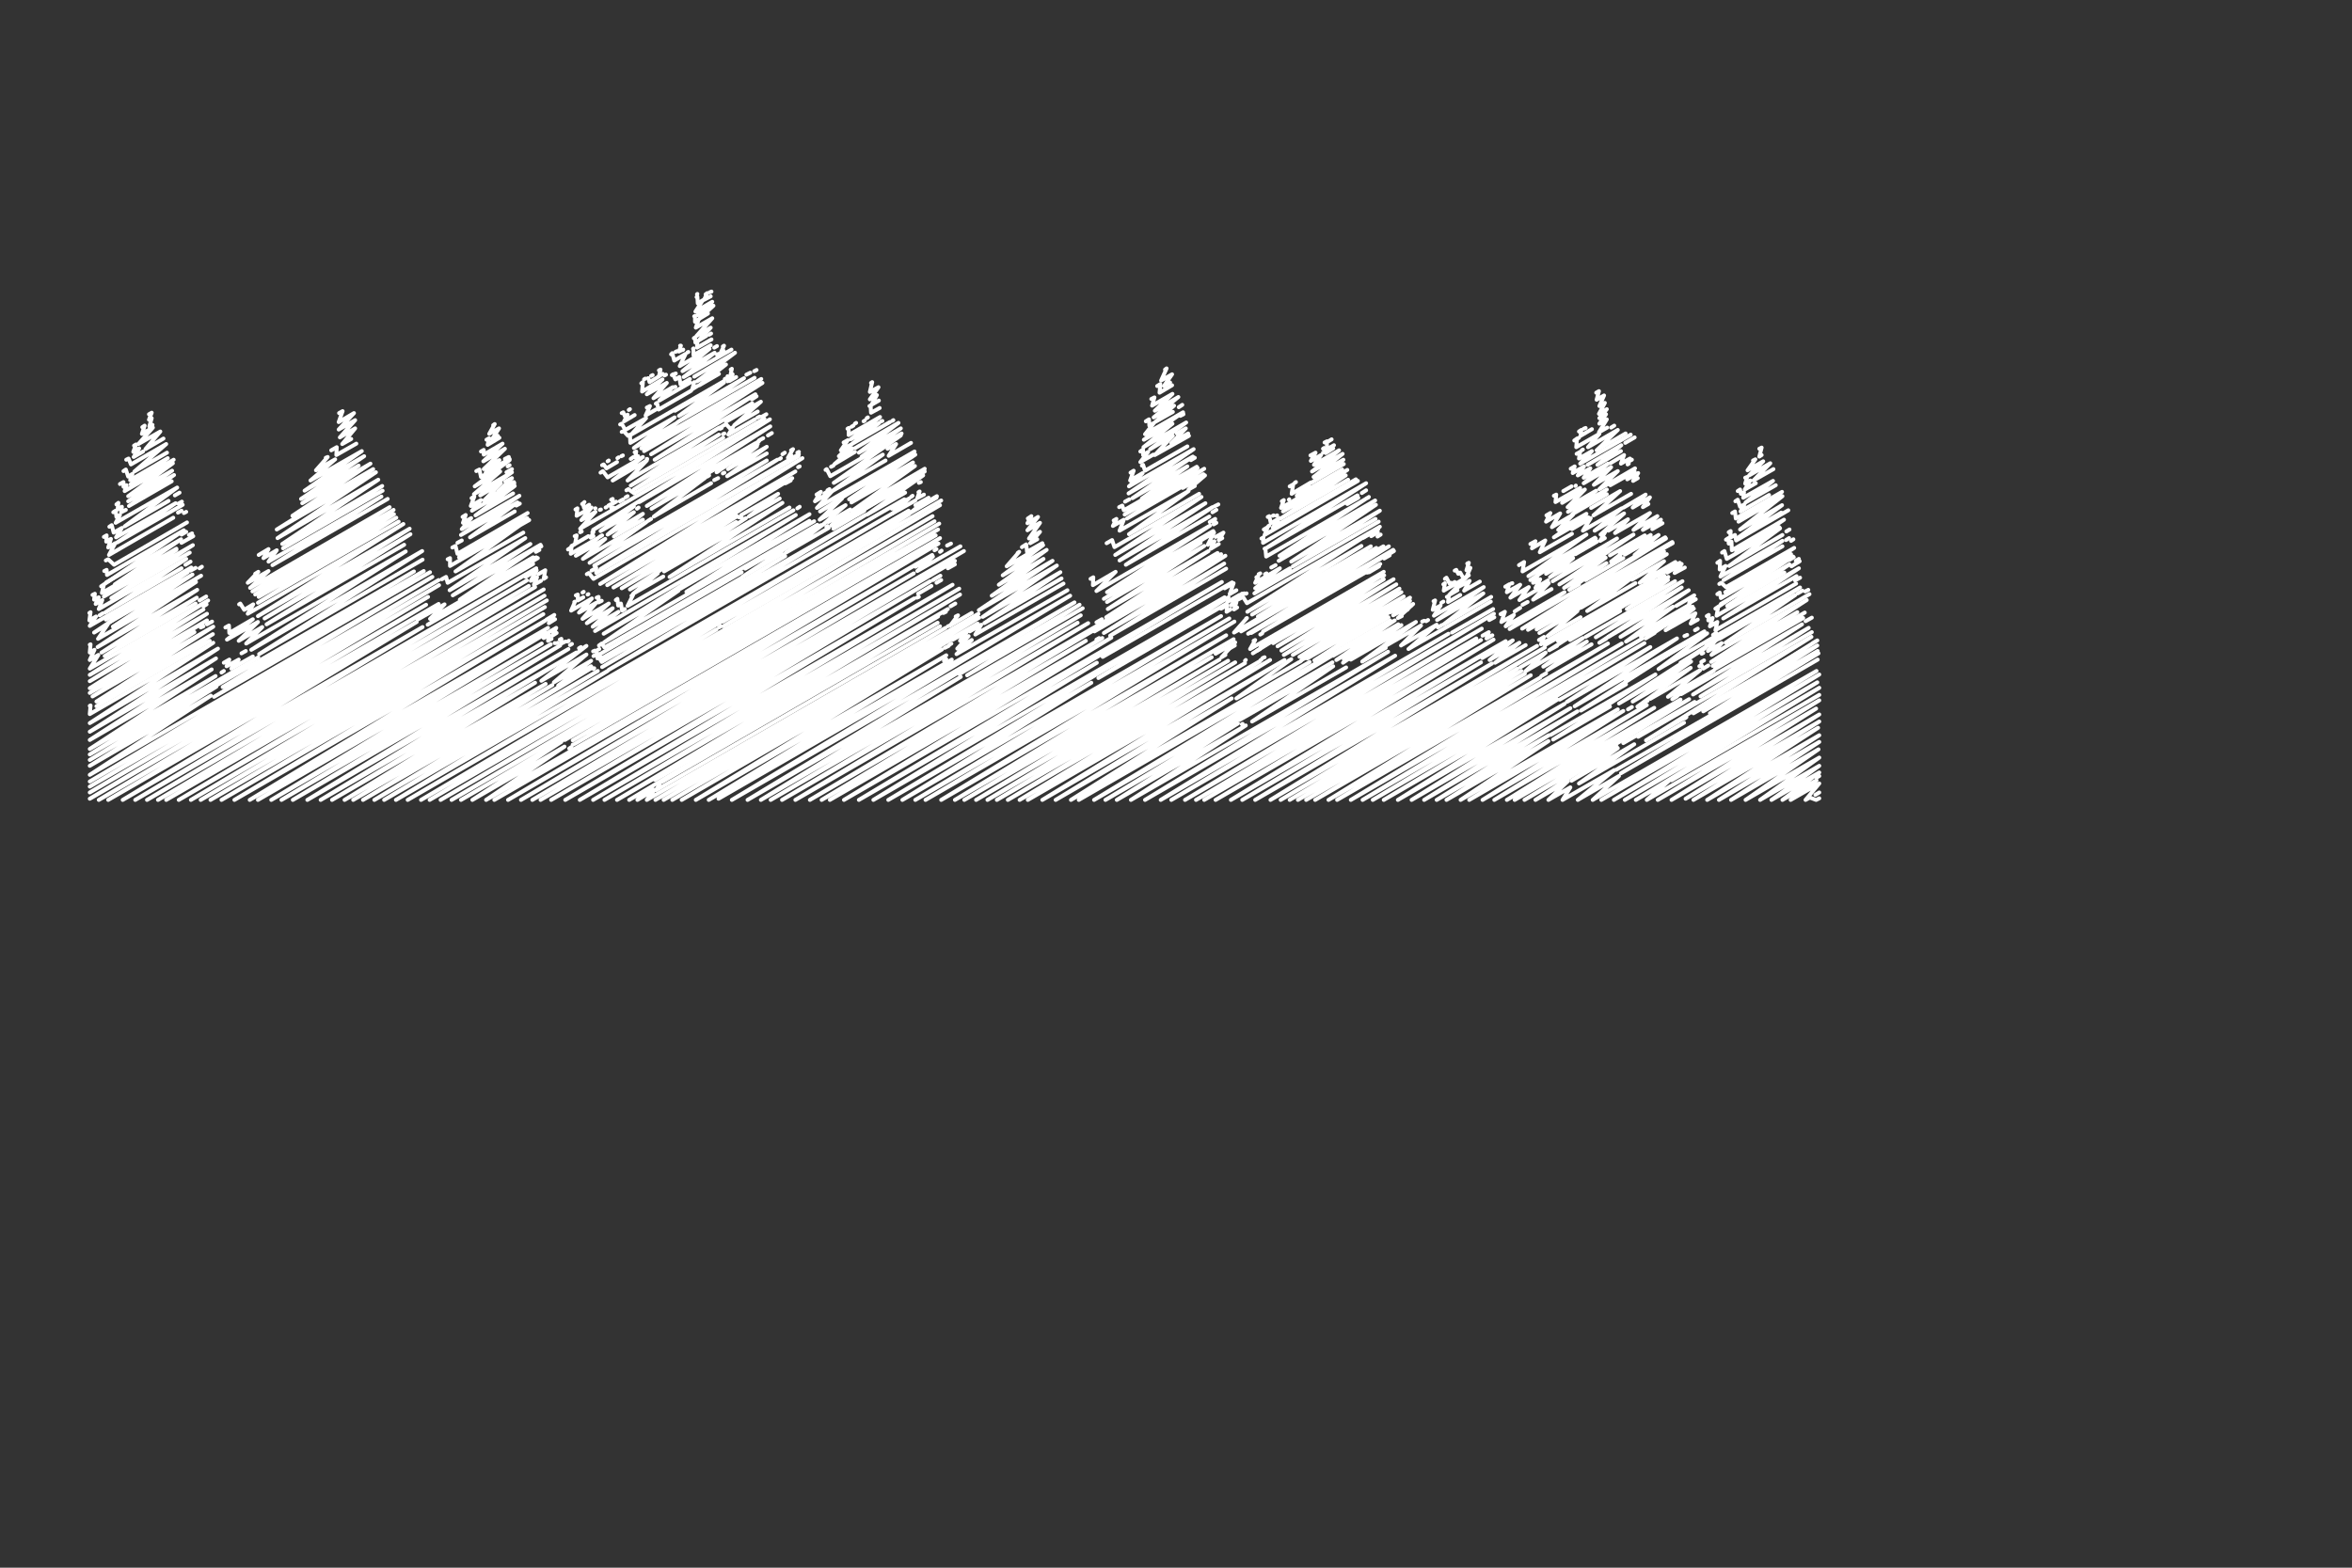 <?xml version="1.0" encoding="utf-8"?>
<!-- Generator: Adobe Illustrator 22.1.0, SVG Export Plug-In . SVG Version: 6.00 Build 0)  -->
<svg version="1.1" id="Layer_1" xmlns="http://www.w3.org/2000/svg" xmlns:xlink="http://www.w3.org/1999/xlink" x="0px" y="0px"
	 viewBox="0 0 600 400" style="enable-background:new 0 0 600 400;" xml:space="preserve">
<rect x="0" y="0" width="600" height="400" fill="#333333" stroke="none"/>
<style type="text/css">
	.st0{fill:none;stroke:#fff;stroke-linecap:round;stroke-linejoin:round;}
</style>
<g>
	<g>
		<g>
			<line class="st0" x1="429.8" y1="183.3" x2="430.2" y2="183"/>
			<polyline class="st0" points="428.9,177.1 459.7,159.3 431.9,177.2 461.4,160.2 433.8,177.7 462.2,161.3 			"/>
			<line class="st0" x1="460.6" y1="158.5" x2="462.2" y2="157.6"/>
			<polyline class="st0" points="34.2,113.7 34.7,113.4 34,115.3 35.5,114.4 34.1,116.6 36.5,115.2 			"/>
			<line class="st0" x1="463.1" y1="202.8" x2="464.1" y2="202.2"/>
			<line class="st0" x1="463.4" y1="198.4" x2="464.1" y2="198"/>
			<line class="st0" x1="426.4" y1="199.1" x2="464.1" y2="177.3"/>
			<polyline class="st0" points="412.3,196.4 463.9,166.7 413.5,197.3 463.7,168.3 			"/>
			<polyline class="st0" points="462.4,164.1 463.6,163.4 434.5,181.5 463.6,164.7 436.2,182 463.7,166.1 			"/>
			<line class="st0" x1="432" y1="182" x2="459.7" y2="166"/>
			<polyline class="st0" points="417.9,188 462.1,162.5 419.9,188.9 429.3,183.4 			"/>
			<line class="st0" x1="414.1" y1="189.6" x2="432.3" y2="179.1"/>
			<polyline class="st0" points="399.3,198.6 412.7,190.9 400.9,199.2 416.9,189.9 402.8,199.9 429.6,184.4 			"/>
			<line class="st0" x1="460.5" y1="150.9" x2="461.3" y2="150.5"/>
			<line class="st0" x1="458.6" y1="151.4" x2="459.8" y2="150.7"/>
			<polyline class="st0" points="438.6,163 458,151.8 440.2,164 461.6,151.6 			"/>
			<polyline class="st0" points="435.3,164.7 437.7,163.3 435.7,166.1 439.2,164.1 436.6,167.1 460.9,153.1 436.5,168.9 
				458.5,156.2 436.9,169.9 460.4,156.3 437.5,170.7 460,157.7 			"/>
			<line class="st0" x1="434" y1="168.9" x2="434.7" y2="168.5"/>
			<polyline class="st0" points="433.5,170 434,169.6 434.5,170.6 435.8,169.8 			"/>
			<polyline class="st0" points="421,178.3 433.7,171 425.5,177.8 437.2,171.1 426.6,178.4 427.8,177.7 			"/>
			<line class="st0" x1="434.1" y1="166.8" x2="434.5" y2="166.6"/>
			<line class="st0" x1="457.9" y1="148.1" x2="459.2" y2="147.4"/>
			<line class="st0" x1="457" y1="144.5" x2="459.1" y2="143.2"/>
			<line class="st0" x1="458.1" y1="143.1" x2="458.9" y2="142.6"/>
			<polyline class="st0" points="439,154.1 456.5,144 440.6,154.6 455.2,146.1 			"/>
			<line class="st0" x1="456.4" y1="142.9" x2="457.6" y2="142.2"/>
			<line class="st0" x1="456.9" y1="138" x2="457.5" y2="137.6"/>
			<line class="st0" x1="455.6" y1="137.8" x2="456.4" y2="137.3"/>
			<line class="st0" x1="455.7" y1="135.6" x2="456.5" y2="135.1"/>
			<polyline class="st0" points="448.8,114.5 449.4,114.2 448.8,116.5 449.4,116.1 			"/>
			<polyline class="st0" points="447.2,117.5 447.8,117.2 445.8,120 449.8,117.7 446.2,121.3 451.6,118.2 447.3,122.6 452.4,119.7 
							"/>
			<polyline class="st0" points="445.2,121.9 445.7,121.7 445.2,123.4 446.5,122.6 445.1,124.9 447.9,123.3 			"/>
			<polyline class="st0" points="443.3,125.3 443.9,124.9 444.1,126 444.9,125.6 444.7,127 452.3,122.7 445.3,128.2 453,123.8 			
				"/>
			<polyline class="st0" points="442.7,127.9 443.3,127.5 443.9,129.3 445,128.7 444,130.5 451.3,126.3 			"/>
			<polyline class="st0" points="441.9,130.9 442.6,130.5 442.8,132.3 454.6,125.5 443.5,133.1 454.7,126.6 443.9,135.1 
				454.6,128.9 443.5,137.1 454.4,130.8 			"/>
			<polyline class="st0" points="441,135.8 441.5,135.5 441.4,137.2 442.6,136.5 442.9,137.9 456.2,130.2 			"/>
			<polyline class="st0" points="440.3,137.7 440.9,137.3 441,138.7 441.7,138.2 441.8,140.4 455.1,132.6 442.9,140.9 453.9,134.5 
							"/>
			<polyline class="st0" points="439.3,141 439.9,140.6 440.5,142.6 454.1,134.8 441.1,144.4 454.7,136.5 			"/>
			<polyline class="st0" points="438.1,143.6 438.8,143.1 438.7,145.3 440.2,144.4 438.9,147.1 454.7,138 439.7,148 454.7,139.4 			
				"/>
			<polyline class="st0" points="438.6,149 439.1,148.7 440.3,149.8 457.7,139.8 440.1,151.1 456.9,141.4 			"/>
			<polyline class="st0" points="438.1,151.6 438.7,151.2 439,152.6 457.4,142 437.6,155.3 438.3,154.9 437.9,157.1 458.9,145 
				439.6,157.8 458.3,147 			"/>
			<polyline class="st0" points="435.4,157.2 435.9,156.9 435.8,158.3 436.9,157.7 436.2,159.8 438.1,158.7 437.6,160.8 
				458.2,148.9 			"/>
			<line class="st0" x1="437" y1="162" x2="437.8" y2="161.5"/>
			<polyline class="st0" points="434.6,162.1 435.5,161.6 423.1,170.7 459.2,149.9 428.7,169.1 435.1,165.3 413,179.5 431.4,168.8 
				416.5,179 431.3,170.4 417.7,180.3 420.3,178.8 			"/>
			<line class="st0" x1="415.3" y1="181" x2="416.3" y2="180.4"/>
			<polyline class="st0" points="395.6,187.5 422.3,172.1 396.2,188.7 410.7,180.3 			"/>
			<line class="st0" x1="414.6" y1="173.3" x2="433.9" y2="162.2"/>
			<line class="st0" x1="432.4" y1="160.8" x2="433.1" y2="160.4"/>
			<line class="st0" x1="429.7" y1="162.3" x2="430.4" y2="162"/>
			<polyline class="st0" points="397.9,178.5 421,165.1 399.7,179.1 427.8,162.9 401.7,180.2 434.8,161.1 403.3,181.3 414.8,174.6 
							"/>
			<polyline class="st0" points="422.2,161 432.1,155.3 424.9,160.8 432.5,156.5 431.3,159.1 433.1,158.1 			"/>
			<polyline class="st0" points="418.6,162.4 431.8,154.8 419.8,162.9 422.1,161.5 			"/>
			<polyline class="st0" points="427.6,154.6 432.2,151.9 430.9,153.9 432.6,152.9 			"/>
			<polyline class="st0" points="410.3,162.5 430.8,150.6 413.4,162.5 426.8,154.8 414.8,163.7 431,154.3 			"/>
			<polyline class="st0" points="404.5,162.5 429.2,148.3 407.1,162.6 429,149.9 408,164 409.7,163 			"/>
			<polyline class="st0" points="413.2,155.1 425.5,148 415,155.4 427.3,148.3 			"/>
			<polyline class="st0" points="397.4,163.5 425.6,147.2 400.5,163.3 413.3,155.9 			"/>
			<polyline class="st0" points="394.1,164.6 424.6,146.9 395.2,165.9 397.2,164.8 			"/>
			<polyline class="st0" points="387.8,170.3 394.3,166.5 389.1,171.3 403.8,162.8 393.7,170.1 404.8,163.7 394.7,171 406,164.4 			
				"/>
			<line class="st0" x1="393.2" y1="172.5" x2="394.4" y2="171.8"/>
			<polyline class="st0" points="425.3,146.1 429,143.9 427.2,146.2 429.8,144.8 			"/>
			<line class="st0" x1="422.9" y1="146.9" x2="428.5" y2="143.6"/>
			<polyline class="st0" points="416.3,147.9 424.5,143.2 418.3,148.7 427.4,143.4 419.2,149.4 421.5,148.1 			"/>
			<polyline class="st0" points="403.4,155 415.7,147.9 404.9,155.9 417.2,148.8 			"/>
			<line class="st0" x1="424" y1="140.1" x2="426.7" y2="138.6"/>
			<polyline class="st0" points="413.2,141.1 421.1,136.5 414.5,141.5 423.1,136.5 417,141.6 424.8,137.1 			"/>
			<line class="st0" x1="404.5" y1="148" x2="414.1" y2="142.4"/>
			<polyline class="st0" points="410.7,141.7 419.6,136.6 411,143.3 413.3,142 			"/>
			<polyline class="st0" points="410.3,135.4 415.3,132.5 412,136 420.9,130.9 416.7,135.2 422.8,131.7 419.1,135.2 423.7,132.6 
				421.5,135 424.1,133.5 			"/>
			<polyline class="st0" points="414.2,129.5 419.8,126.2 416.5,129.5 420.9,126.9 419.1,129.4 420.5,128.6 			"/>
			<polyline class="st0" points="405.9,129.6 413.3,125.3 406.5,131.5 416.1,126 			"/>
			<polyline class="st0" points="401,135 405.8,132.2 403.8,135.4 413.7,129.7 406.8,135.4 414.3,131 408.3,136.4 409.5,135.7 
				408.2,138 409.4,137.3 			"/>
			<line class="st0" x1="401.9" y1="141.4" x2="407.4" y2="138.2"/>
			<polyline class="st0" points="392.3,146 407.1,137.5 394.4,146.4 401.3,142.4 395.4,147.3 412.5,137.4 396.1,148.3 416.7,136.4 
				397.8,149.1 409.6,142.3 399,150 409.8,143.7 400.3,150.5 402.8,149.1 			"/>
			<polyline class="st0" points="415.1,122.3 417.9,120.7 416.6,122.7 417.8,122 			"/>
			<line class="st0" x1="410.8" y1="123.8" x2="417" y2="120.3"/>
			<line class="st0" x1="415.3" y1="117.8" x2="416.3" y2="117.3"/>
			<polyline class="st0" points="410.8,118.2 414.3,116.1 413.5,118.3 415.8,117 415.2,118.5 415.5,118.3 			"/>
			<polyline class="st0" points="405,118.6 413.6,113.6 407.5,118.6 413.5,115.1 			"/>
			<line class="st0" x1="414.6" y1="113" x2="417" y2="111.6"/>
			<line class="st0" x1="411" y1="109.1" x2="411.8" y2="108.6"/>
			<polyline class="st0" points="407.2,100.2 407.9,99.8 407.3,102 409.2,100.9 408,103.6 409.4,102.8 407.9,105.6 409.9,104.4 
				408,106.7 409.7,105.7 408,108.1 409.9,107 407.9,110.3 410,109.1 			"/>
			<line class="st0" x1="404" y1="109.4" x2="404.5" y2="109.2"/>
			<polyline class="st0" points="402.8,110.1 403.4,109.7 403.2,111.2 406.1,109.5 			"/>
			<line class="st0" x1="402.6" y1="111.8" x2="402.8" y2="111.7"/>
			<polyline class="st0" points="401.6,112.4 402.3,111.9 402.1,114.1 408,110.7 405.1,114.1 412.7,109.7 407.3,114.9 414.7,110.6 
							"/>
			<line class="st0" x1="403.5" y1="114.9" x2="403.8" y2="114.7"/>
			<polyline class="st0" points="402.2,115.8 403.1,115.3 402.8,117 406.1,115.1 403.1,118.3 416,110.9 			"/>
			<polyline class="st0" points="400.7,119.6 401.7,119 401.2,120.7 404.1,119 402.5,121.3 405.7,119.5 404,121.9 410.2,118.3 
				404,123.3 411,119.2 406.6,123.7 412.7,120.2 408,124.8 417.1,119.5 			"/>
			<line class="st0" x1="401.9" y1="124" x2="402" y2="123.9"/>
			<line class="st0" x1="398.8" y1="125.3" x2="400.9" y2="124.1"/>
			<polyline class="st0" points="396.4,126.5 397,126.2 396.8,128.1 403.1,124.5 398.5,128.3 404.3,124.9 399.9,129.4 407.2,125.2 
				400,130.6 409.9,124.9 401.1,131.2 409.9,126.1 			"/>
			<polyline class="st0" points="394.5,131.5 395.5,130.9 394.4,133.1 398,131 395.9,134.5 401.3,131.3 397.5,135.2 404.7,131.1 
				396.4,137.1 405.2,132 			"/>
			<polyline class="st0" points="390.4,138.8 391.7,138.1 390.8,139.9 394.2,137.9 392.8,140.9 401,136.2 			"/>
			<polyline class="st0" points="387.5,144.2 388.8,143.4 388.4,145.8 404.7,136.4 389.9,147 406.9,137.2 390.4,148 392.2,147 
				391.1,148.7 392.9,147.8 391.7,150 394.9,148.1 			"/>
			<line class="st0" x1="385.5" y1="148.9" x2="385.8" y2="148.8"/>
			<polyline class="st0" points="384,149.7 385,149.1 384.4,151.1 387.8,149.2 385.3,152.5 390,149.8 387.6,153.1 395.1,148.8 
				391.1,153 395.8,150.3 			"/>
			<line class="st0" x1="388.4" y1="154.3" x2="389.7" y2="153.6"/>
			<line class="st0" x1="386.4" y1="156" x2="387.8" y2="155.1"/>
			<polyline class="st0" points="382.8,156.7 383.9,156.1 383,158.7 386.2,156.9 384.1,159.8 399.1,151.1 385.1,160.5 425,137.4 
				388.3,160.4 426.6,138.3 389.8,160.7 424.5,140.7 392,160.6 425.2,141.4 392.7,161.5 402.4,155.9 394.8,162.3 403.2,157.5 			"/>
			<polyline class="st0" points="392.6,163.3 393.9,162.5 393.1,164.4 418.9,149.5 			"/>
			<polyline class="st0" points="378.1,167.9 385.9,163.4 380,168.4 387.6,164 381.4,169.1 389.2,164.6 			"/>
			<polyline class="st0" points="378.2,162.2 379.8,161.3 379.2,162.9 380.7,162.1 			"/>
			<line class="st0" x1="379.9" y1="158.2" x2="381.2" y2="157.5"/>
			<line class="st0" x1="370.4" y1="161.4" x2="380.9" y2="155.4"/>
			<polyline class="st0" points="371.6,150 374.9,148.2 373.5,150.7 377.5,148.4 			"/>
			<polyline class="st0" points="374.3,143.8 374.7,143.6 374.1,145.5 375.1,144.9 374.1,147.2 374.7,146.8 			"/>
			<polyline class="st0" points="371.1,145.6 371.5,145.4 372,146.4 372.5,146.1 373.3,147.5 373.8,147.3 			"/>
			<line class="st0" x1="370.8" y1="148.7" x2="371.1" y2="148.5"/>
			<polyline class="st0" points="368.6,147.7 369,147.4 369.8,148.9 370.2,148.7 			"/>
			<polyline class="st0" points="368.2,149.1 368.6,148.8 368.3,150.7 374,147.4 369.7,151.8 371.8,150.6 			"/>
			<polyline class="st0" points="369.1,152.3 369.6,152.1 369.4,153.6 372.5,151.8 			"/>
			<line class="st0" x1="367.7" y1="153.8" x2="368.2" y2="153.5"/>
			<polyline class="st0" points="365.7,153.4 366.1,153.2 365.5,155.6 367.5,154.5 365.8,157.1 378.5,149.8 366.6,158.2 
				378.4,151.4 368.3,159.3 380.4,152.3 			"/>
			<line class="st0" x1="366.8" y1="160.1" x2="367.8" y2="159.5"/>
			<line class="st0" x1="363.8" y1="158.5" x2="364.3" y2="158.2"/>
			<line class="st0" x1="362.8" y1="158.6" x2="363.3" y2="158.4"/>
			<polyline class="st0" points="353.3,164.9 362.5,159.6 357.4,164.7 357.7,164.5 			"/>
			<polyline class="st0" points="357.9,164.4 366.5,159.4 359.3,165.6 380.3,153.5 			"/>
			<line class="st0" x1="342.8" y1="168.2" x2="343.5" y2="167.8"/>
			<polyline class="st0" points="340.1,167.3 355.8,158.3 340.9,168.4 356.7,159.3 342.6,169.1 342.8,168.9 			"/>
			<polyline class="st0" points="343.7,167.5 357.5,159.5 344.6,168.3 361.2,158.7 347.5,168.8 353.5,165.3 			"/>
			<polyline class="st0" points="316.2,183.7 340.1,170 319.4,184.1 343.4,170.3 			"/>
			<line class="st0" x1="316.8" y1="184.8" x2="317" y2="184.7"/>
			<line class="st0" x1="357.4" y1="156.5" x2="359.1" y2="155.5"/>
			<line class="st0" x1="359.4" y1="154.8" x2="360" y2="154.5"/>
			<polyline class="st0" points="354.7,156.2 359.7,153.3 355.4,157 360.5,154.1 356.6,157.7 357.6,157.2 			"/>
			<polyline class="st0" points="333.5,168 359.1,153.2 335.3,168.5 354.2,157.5 			"/>
			<line class="st0" x1="352.5" y1="147.1" x2="353.1" y2="146.8"/>
			<line class="st0" x1="348.8" y1="146.1" x2="349" y2="146"/>
			<line class="st0" x1="349.3" y1="146" x2="351.8" y2="144.5"/>
			<line class="st0" x1="353.1" y1="142.5" x2="354.5" y2="141.7"/>
			<line class="st0" x1="354.3" y1="141.4" x2="355.6" y2="140.6"/>
			<line class="st0" x1="351.4" y1="136.9" x2="352.2" y2="136.4"/>
			<line class="st0" x1="349.8" y1="136.8" x2="351.5" y2="135.8"/>
			<line class="st0" x1="347.8" y1="137.2" x2="351.6" y2="135"/>
			<line class="st0" x1="349" y1="127" x2="349.2" y2="126.8"/>
			<line class="st0" x1="348.4" y1="127.3" x2="348.7" y2="127.1"/>
			<line class="st0" x1="343.7" y1="128.6" x2="346.5" y2="127"/>
			<line class="st0" x1="347.4" y1="125.8" x2="348.5" y2="125.1"/>
			<line class="st0" x1="338.9" y1="112.6" x2="339.7" y2="112.1"/>
			<polyline class="st0" points="337.9,112.9 338.5,112.6 338.5,114.6 340.3,113.6 			"/>
			<polyline class="st0" points="337.5,114.5 337.8,114.3 338.2,115.6 340.1,114.4 			"/>
			<line class="st0" x1="337.5" y1="115.5" x2="337.7" y2="115.4"/>
			<polyline class="st0" points="334.3,116.2 335.6,115.5 334.4,117.6 337,116.1 335.2,118.6 341.6,114.9 334.7,120.3 342.5,115.8 
				335.1,121.7 342.7,117.3 334.7,123.1 342.8,118.4 			"/>
			<line class="st0" x1="330.3" y1="123.2" x2="330.6" y2="123"/>
			<polyline class="st0" points="329,124.1 329.9,123.6 329.5,126 334.4,123.1 330.8,126.5 342.4,119.8 			"/>
			<line class="st0" x1="328.8" y1="127.5" x2="328.9" y2="127.4"/>
			<polyline class="st0" points="327,127.9 327.5,127.6 326.8,129.6 343.7,119.9 327.3,130.5 343.3,121.3 326.7,132.3 343.9,122.4 
							"/>
			<line class="st0" x1="325.6" y1="131.6" x2="325.8" y2="131.5"/>
			<line class="st0" x1="324.7" y1="131.6" x2="324.9" y2="131.5"/>
			<polyline class="st0" points="323.4,131.9 323.8,131.7 324.2,133.5 326.4,132.2 324.7,134.6 345.9,122.3 			"/>
			<line class="st0" x1="323.6" y1="134.2" x2="323.8" y2="134.1"/>
			<polyline class="st0" points="322.4,135.1 323.4,134.5 322.6,136.5 346.4,122.7 			"/>
			<polyline class="st0" points="321.8,137.4 322.3,137.1 322.2,138.5 348.5,123.3 323.1,139.8 346.3,126.4 			"/>
			<polyline class="st0" points="322.6,140 322.8,139.9 323,142 348.1,127.5 326.4,141.8 350.8,127.7 326.2,143.1 351,128.8 
				329.4,143.3 352,130.3 329.8,144.5 350.9,132.4 			"/>
			<line class="st0" x1="324.3" y1="144.8" x2="325.4" y2="144.2"/>
			<line class="st0" x1="322.7" y1="146.5" x2="323.1" y2="146.3"/>
			<line class="st0" x1="321.1" y1="146.5" x2="321.5" y2="146.3"/>
			<polyline class="st0" points="320.5,147.3 321,147 320.2,148.7 326.5,145 320.2,150.1 329.1,145 320,151.4 351.7,133.1 			"/>
			<line class="st0" x1="317.8" y1="151.5" x2="318" y2="151.4"/>
			<line class="st0" x1="317.1" y1="151.5" x2="317.4" y2="151.4"/>
			<line class="st0" x1="316.7" y1="151.6" x2="316.8" y2="151.5"/>
			<polyline class="st0" points="313.1,153.6 316.2,151.8 314,154.5 315.4,153.7 314.8,155.5 315.6,155 			"/>
			<polyline class="st0" points="315.6,153.1 317.1,152.3 318.1,153.9 352,134.4 318.2,156.1 347.3,139.3 319.4,156.8 320.7,156.1 
							"/>
			<polyline class="st0" points="321,155.9 349.7,139.4 320.9,157.3 351.1,139.8 			"/>
			<polyline class="st0" points="317.9,157.8 318.1,157.7 314.8,161.4 352.9,139.4 			"/>
			<polyline class="st0" points="316.6,161.1 354.3,139.4 318.4,161.7 355.4,140.3 			"/>
			<polyline class="st0" points="319.2,161.5 354,141.4 322.2,161.1 352.1,143.9 			"/>
			<line class="st0" x1="321.5" y1="161.9" x2="322" y2="161.6"/>
			<line class="st0" x1="320.7" y1="166" x2="321.4" y2="165.6"/>
			<line class="st0" x1="321.6" y1="165" x2="322.7" y2="164.3"/>
			<polyline class="st0" points="319.8,163.5 320.2,163.3 318.9,165.6 353,145.9 319.6,166.7 320.4,166.2 			"/>
			<polyline class="st0" points="323.2,163.8 352.2,147 324.8,164.1 353,147.8 325.9,164.9 355.5,147.8 326.9,166 356.2,149.1 
				327.5,167.1 357,150.2 329.8,167.1 357.5,151.1 331.5,167.6 358.1,152.2 332.1,168.4 359.7,152.5 			"/>
			<line class="st0" x1="331.7" y1="168.8" x2="331.9" y2="168.6"/>
			<polyline class="st0" points="328.7,168.6 329.4,168.2 315.4,178.2 331.3,169 			"/>
			<line class="st0" x1="322.1" y1="167.9" x2="322.6" y2="167.7"/>
			<line class="st0" x1="321.6" y1="168.4" x2="321.8" y2="168.3"/>
			<line class="st0" x1="317.6" y1="168.6" x2="317.8" y2="168.4"/>
			<line class="st0" x1="313.2" y1="165.7" x2="315" y2="164.7"/>
			<polyline class="st0" points="310.1,166.8 315.1,163.9 311.6,167.7 312.6,167.1 			"/>
			<polyline class="st0" points="311.5,155.3 313.1,154.4 312.9,156.1 313.9,155.5 			"/>
			<polyline class="st0" points="277.8,173 313.4,152.4 280.2,173 312.8,154.1 			"/>
			<polyline class="st0" points="312.4,150.1 314.7,148.8 313.7,151.6 315.4,150.6 			"/>
			<line class="st0" x1="281.3" y1="167.6" x2="314.3" y2="148.6"/>
			<polyline class="st0" points="279.2,161.1 312.6,141.8 281.6,161.5 312.3,143.8 283.2,162.2 312.8,145.1 			"/>
			<line class="st0" x1="279.7" y1="163.2" x2="280.4" y2="162.8"/>
			<polyline class="st0" points="310.1,137 312.1,135.9 310.9,137.8 311.8,137.3 			"/>
			<polyline class="st0" points="306.5,137.8 309.7,135.9 308.1,139 309.8,138.1 308.9,140 310.9,138.8 			"/>
			<polyline class="st0" points="308.6,133.2 310,132.4 309.6,133.8 310.3,133.4 			"/>
			<line class="st0" x1="309.3" y1="130.7" x2="310.3" y2="130.1"/>
			<line class="st0" x1="309.8" y1="129.2" x2="310.8" y2="128.7"/>
			<polyline class="st0" points="301.7,124.5 307.4,121.3 303.2,124.9 304.8,124 			"/>
			<line class="st0" x1="303.8" y1="117.4" x2="304.8" y2="116.8"/>
			<polyline class="st0" points="300.2,110.6 302.5,109.3 298.8,113.1 303.1,110.6 			"/>
			<line class="st0" x1="301.1" y1="106.1" x2="301.9" y2="105.7"/>
			<line class="st0" x1="300.7" y1="103.9" x2="301.6" y2="103.3"/>
			<polyline class="st0" points="297.2,94.3 297.6,94 296.2,97.1 299,95.5 296.9,98.5 298.5,97.6 			"/>
			<polyline class="st0" points="295.2,98.5 296,98 295.8,100.2 299,98.3 			"/>
			<polyline class="st0" points="293.7,101.8 294.5,101.4 293.9,103.5 299.1,100.5 294.6,104.8 300.6,101.3 294.3,106.5 
				299.5,103.5 294.8,107.6 299.2,105.1 			"/>
			<polyline class="st0" points="292.3,107.5 293.1,107 293.2,108.6 294.4,107.9 292.1,110.8 301.8,105.2 291.8,112.2 299.1,108.1 
				291.7,114.1 302.6,107.8 293.4,114.6 299.2,111.2 294.6,116.1 303.3,111.2 			"/>
			<polyline class="st0" points="290.9,115.2 291.6,114.7 291.6,116.1 292.9,115.3 290.9,117.9 294.2,116 			"/>
			<polyline class="st0" points="291.3,118.8 291.6,118.6 292.1,120.1 302.9,113.9 			"/>
			<polyline class="st0" points="288.4,120.6 289.2,120.1 288.3,122.6 291.5,120.7 288,124.1 304.5,114.6 287.9,125.9 304.3,116.5 
				288.9,127.1 302.9,119 291.3,127.2 305.3,119.1 			"/>
			<line class="st0" x1="287" y1="128" x2="288.1" y2="127.4"/>
			<polyline class="st0" points="285.5,129.4 286.3,129 286.7,130.2 305.5,119.4 286.9,131.3 307.2,119.6 287.5,132.3 307,121 			
				"/>
			<polyline class="st0" points="284.1,132.8 284.8,132.4 283.9,134.2 286.7,132.6 285.6,135.4 303.2,125.3 288,136.3 305.9,126 			
				"/>
			<polyline class="st0" points="282.3,138.6 283.7,137.8 284.3,139.6 306.5,126.8 284.5,141.6 307.5,128.4 285.6,143 309.3,129.4 
				287.2,144.1 308.5,131.8 			"/>
			<polyline class="st0" points="278.2,147.7 278.9,147.3 278.8,149.3 284.6,145.9 279.7,150.8 308.7,134.1 282.4,151.1 
				309.5,135.5 281.6,152.8 306.3,138.5 282.4,153.6 307.2,139.3 282.6,155.4 308.3,140.6 282.2,157.5 310.6,141.1 			"/>
			<line class="st0" x1="279.7" y1="158.8" x2="281.1" y2="158"/>
			<polyline class="st0" points="244.7,172 275.4,154.3 246.7,172.3 276.2,155.2 			"/>
			<polyline class="st0" points="262.2,132.3 263.1,131.7 262.1,133.5 264.8,131.9 262.1,135.3 265.3,133.4 262.5,137.4 
				265.3,135.7 262.8,138.6 264.6,137.6 			"/>
			<polyline class="st0" points="260.7,139.6 261.8,138.9 262,140.8 265.9,138.6 			"/>
			<polyline class="st0" points="259.6,141.1 260,140.8 256.8,144.5 266.1,139.1 255.8,146.8 267,140.3 254.8,149.2 266.2,142.6 
				253,152 268.5,143.1 249.7,155.7 269.6,144.3 250.7,157.4 270.5,146 251.1,159 270.8,147.6 			"/>
			<polyline class="st0" points="247.4,161.1 250.3,159.4 248.8,161.9 271.3,148.9 			"/>
			<polyline class="st0" points="243.1,163.2 246.7,161.2 244.9,163.5 247.1,162.3 244.2,165.5 247.9,163.3 244,166.9 272.3,150.6 
							"/>
			<line class="st0" x1="240.8" y1="168.6" x2="241.4" y2="168.2"/>
			<line class="st0" x1="241" y1="165.3" x2="242" y2="164.8"/>
			<line class="st0" x1="242.2" y1="164.5" x2="242.7" y2="164.2"/>
			<polyline class="st0" points="243.8,157.3 244.4,157 242.4,159.6 247.9,156.4 			"/>
			<line class="st0" x1="241.8" y1="159.8" x2="242.1" y2="159.7"/>
			<polyline class="st0" points="167.1,199 239.3,157.3 168.9,199.5 239.2,158.9 			"/>
			<polyline class="st0" points="167.9,199.9 168.4,199.7 167.4,201.6 239.8,159.8 			"/>
			<line class="st0" x1="240.7" y1="156.4" x2="241.3" y2="156.1"/>
			<line class="st0" x1="242.5" y1="154.7" x2="243.7" y2="154"/>
			<line class="st0" x1="238.9" y1="148.7" x2="240.1" y2="148"/>
			<line class="st0" x1="234.2" y1="151.5" x2="237.6" y2="149.5"/>
			<line class="st0" x1="233.9" y1="152.5" x2="234.4" y2="152.3"/>
			<line class="st0" x1="238" y1="148" x2="239.9" y2="146.9"/>
			<line class="st0" x1="241.8" y1="145" x2="243.6" y2="144"/>
			<line class="st0" x1="241.6" y1="139.2" x2="242.6" y2="138.7"/>
			<line class="st0" x1="239.8" y1="140.8" x2="240.2" y2="140.5"/>
			<polyline class="st0" points="233.5,144.6 238,142 234,145.7 245,139.4 			"/>
			<line class="st0" x1="238.4" y1="140.4" x2="238.9" y2="140.1"/>
			<polyline class="st0" points="144.1,188.8 239.6,133.6 146.1,188.9 239.3,135.1 146.8,189.7 238.7,136.6 			"/>
			<line class="st0" x1="146.1" y1="190" x2="146.4" y2="189.9"/>
			<line class="st0" x1="145.2" y1="191" x2="145.8" y2="190.6"/>
			<line class="st0" x1="237.8" y1="127.3" x2="239" y2="126.6"/>
			<polyline class="st0" points="233.5,128.9 236.9,127 232.2,130.9 238.9,127 			"/>
			<line class="st0" x1="182.9" y1="159.2" x2="230.9" y2="131.4"/>
			<polyline class="st0" points="184.4,158.6 231.9,131.2 184.5,159.8 240.1,127.7 			"/>
			<line class="st0" x1="183.4" y1="160.1" x2="183.9" y2="159.8"/>
			<polyline class="st0" points="234.3,125.6 234.6,125.4 234,127.1 235.7,126.2 			"/>
			<line class="st0" x1="232.4" y1="126.8" x2="232.8" y2="126.5"/>
			<polyline class="st0" points="227.5,129.8 231.9,127.2 227.7,131 233.5,127.7 			"/>
			<line class="st0" x1="234.4" y1="123.2" x2="234.9" y2="123"/>
			<polyline class="st0" points="220.7,129.8 235.5,121.3 221.2,131.3 230.9,125.7 			"/>
			<polyline class="st0" points="215.4,126.5 233.5,116 216.6,127.4 232.9,118 217.2,128.2 233.4,118.9 217.3,130.4 235.9,119.6 			
				"/>
			<polyline class="st0" points="211.3,133.2 216.9,130 212,134.1 235.9,120.3 212.6,134.9 220.5,130.3 			"/>
			<line class="st0" x1="210.8" y1="134.4" x2="211.1" y2="134.2"/>
			<polyline class="st0" points="226.4,114.5 228.6,113.3 226.7,116.3 232.4,113 			"/>
			<polyline class="st0" points="218.2,114.3 229.2,107.9 219.1,115.5 229.8,109.3 219.8,116.5 230,110.6 			"/>
			<line class="st0" x1="227.6" y1="107.4" x2="227.9" y2="107.2"/>
			<line class="st0" x1="224.8" y1="107.5" x2="225.1" y2="107.4"/>
			<polyline class="st0" points="222.2,97.7 222.5,97.5 221.9,100 224.1,98.8 221.9,101.9 223.7,100.8 222.3,103.3 224.2,102.2 			
				"/>
			<polyline class="st0" points="221.8,103.6 222.1,103.5 222.2,105.3 224.4,104.1 			"/>
			<line class="st0" x1="221.1" y1="106.7" x2="221.4" y2="106.5"/>
			<line class="st0" x1="220.3" y1="107.5" x2="220.6" y2="107.3"/>
			<line class="st0" x1="218.1" y1="108.1" x2="218.4" y2="107.9"/>
			<line class="st0" x1="217.2" y1="108.9" x2="217.7" y2="108.6"/>
			<polyline class="st0" points="216.2,109.4 216.5,109.2 216.5,111 224.5,106.4 217,112.1 224.3,107.9 217.3,113.3 227,107.7 			
				"/>
			<polyline class="st0" points="215.2,112.9 216.3,112.3 214.5,114.9 217,113.5 214,116.4 217.5,114.4 212.9,118.4 218.1,115.3 			
				"/>
			<line class="st0" x1="212" y1="119.1" x2="212.6" y2="118.8"/>
			<polyline class="st0" points="210.6,119.9 210.9,119.7 211.8,121.5 229.8,111.1 212.7,123.2 225.2,116 212.3,125.3 225.9,117.5 
							"/>
			<line class="st0" x1="211.1" y1="125.1" x2="211.6" y2="124.8"/>
			<line class="st0" x1="210.3" y1="125.9" x2="210.8" y2="125.6"/>
			<polyline class="st0" points="208.3,126.2 209.4,125.5 207.9,127.9 212.2,125.4 208.4,129.6 233.3,115.2 209.2,130.5 
				214.8,127.2 209.1,132.6 215.7,128.9 210,133.8 210.3,133.6 200.5,141 211.4,134.7 			"/>
			<line class="st0" x1="199.8" y1="141.6" x2="200" y2="141.4"/>
			<polyline class="st0" points="190.1,145.1 209.4,134 189.5,147.1 199.4,141.4 			"/>
			<polyline class="st0" points="173.6,150.2 206.5,131.2 175.1,151 206.5,132.9 			"/>
			<line class="st0" x1="203.4" y1="129.7" x2="204" y2="129.3"/>
			<polyline class="st0" points="189.1,131.4 198.5,126 191,131.8 198.9,127.2 			"/>
			<polyline class="st0" points="188.5,132 188.8,131.9 189.7,132.5 190.3,132.2 169.4,145.8 199.6,128.3 170.8,147.2 201.4,129.5 
							"/>
			<line class="st0" x1="200.4" y1="123.3" x2="201.7" y2="122.6"/>
			<line class="st0" x1="203.6" y1="119.2" x2="204" y2="119"/>
			<line class="st0" x1="203.4" y1="115.5" x2="203.8" y2="115.3"/>
			<polyline class="st0" points="201.8,114.9 202.3,114.6 201,116.8 201.9,116.2 			"/>
			<line class="st0" x1="199.6" y1="115.9" x2="200.2" y2="115.5"/>
			<line class="st0" x1="198.9" y1="117.1" x2="199.2" y2="116.9"/>
			<polyline class="st0" points="180.9,120.5 193.3,113.3 182.8,120.5 183.2,120.3 			"/>
			<polyline class="st0" points="184,119.2 193.1,113.9 185.7,119.7 195.6,114 185.5,121.5 195.6,115.7 			"/>
			<line class="st0" x1="184.4" y1="120.8" x2="184.8" y2="120.6"/>
			<line class="st0" x1="182.2" y1="122.5" x2="183.2" y2="122"/>
			<line class="st0" x1="180.4" y1="121.6" x2="180.9" y2="121.3"/>
			<line class="st0" x1="193.1" y1="112.9" x2="193.6" y2="112.6"/>
			<line class="st0" x1="193.6" y1="112.4" x2="194.7" y2="111.8"/>
			<line class="st0" x1="195.9" y1="111.1" x2="196.9" y2="110.5"/>
			<polyline class="st0" points="163.1,128.1 196.5,108.8 165,129.1 192.7,113.1 166.2,129.8 179.9,121.9 166.8,131.8 181.4,123.3 
							"/>
			<line class="st0" x1="165.3" y1="132.9" x2="166.1" y2="132.4"/>
			<line class="st0" x1="162.5" y1="129.8" x2="162.9" y2="129.5"/>
			<line class="st0" x1="194.4" y1="106.3" x2="195.5" y2="105.7"/>
			<line class="st0" x1="193.2" y1="106.6" x2="193.8" y2="106.3"/>
			<polyline class="st0" points="185.2,107.6 194.1,102.5 187.3,108.5 193.3,105 			"/>
			<polyline class="st0" points="184,108.9 185.2,108.2 186.3,109.4 187,109 185.8,110.9 192.6,107 			"/>
			<line class="st0" x1="184.4" y1="110.8" x2="184.8" y2="110.6"/>
			<line class="st0" x1="183.7" y1="109.4" x2="184.1" y2="109.2"/>
			<line class="st0" x1="191.8" y1="101.9" x2="193" y2="101.1"/>
			<line class="st0" x1="192.4" y1="94.7" x2="193" y2="94.4"/>
			<line class="st0" x1="190.4" y1="95.6" x2="191.4" y2="95.1"/>
			<polyline class="st0" points="186.4,94.3 186.7,94.1 186.3,95.9 186.9,95.5 186.1,97.2 187.8,96.2 			"/>
			<polyline class="st0" points="185.6,96 185.6,96 185.6,97.3 185.7,97.2 			"/>
			<line class="st0" x1="184.9" y1="96.7" x2="185.1" y2="96.6"/>
			<polyline class="st0" points="172.2,104.8 184.7,97.6 173.2,106.1 189.8,96.5 172.9,107.7 192.5,96.4 			"/>
			<polyline class="st0" points="177.1,96.1 187.5,90 177.8,97.3 185.2,93 178.4,98.3 183.4,95.4 			"/>
			<polyline class="st0" points="176.9,97.7 177.1,97.5 176.6,99.3 177.9,98.5 			"/>
			<polyline class="st0" points="184.4,88.4 184.7,88.2 183.9,89.9 184.6,89.5 			"/>
			<line class="st0" x1="182.9" y1="90.5" x2="183.3" y2="90.3"/>
			<line class="st0" x1="182.2" y1="88.7" x2="182.9" y2="88.3"/>
			<line class="st0" x1="180.9" y1="85.4" x2="181.4" y2="85.1"/>
			<line class="st0" x1="181" y1="74.6" x2="181.5" y2="74.4"/>
			<polyline class="st0" points="180,75.1 180.4,74.8 179.6,76.5 181.3,75.6 			"/>
			<line class="st0" x1="177.8" y1="75.1" x2="177.9" y2="75"/>
			<polyline class="st0" points="177.7,75.8 177.9,75.7 178,77.4 179.3,76.6 177.4,79.5 181.7,77 177.9,80.4 182,78 178.3,81.4 
				180.6,80 			"/>
			<polyline class="st0" points="177.1,80.7 177.3,80.6 177.3,82.1 178.2,81.6 177.5,83.6 181.7,81.2 177.7,85.7 181.3,83.6 
				178.2,86.9 180.2,85.7 			"/>
			<polyline class="st0" points="177,86.3 177.3,86.1 177.4,87.4 177.9,87.1 177.8,88.7 181.5,86.6 			"/>
			<polyline class="st0" points="176.8,89 176.9,88.9 176.9,90.6 181.3,88.1 			"/>
			<line class="st0" x1="175.4" y1="89.9" x2="175.6" y2="89.8"/>
			<line class="st0" x1="174.2" y1="89.3" x2="174.3" y2="89.2"/>
			<polyline class="st0" points="173.5,88.2 173.7,88.2 173.2,89.7 174,89.3 			"/>
			<line class="st0" x1="172.3" y1="89.8" x2="172.7" y2="89.6"/>
			<polyline class="st0" points="171.2,90.4 171.5,90.1 172,92 174.9,90.3 173.4,93.4 181,89 174.1,94.7 182.3,90 174.4,96.2 
				186.6,89.2 			"/>
			<line class="st0" x1="172.1" y1="95.4" x2="172.4" y2="95.3"/>
			<polyline class="st0" points="171.4,95.7 171.7,95.5 172.3,96.8 173.3,96.2 173.6,98.1 176,96.7 			"/>
			<line class="st0" x1="172" y1="98.8" x2="172.3" y2="98.7"/>
			<line class="st0" x1="169.5" y1="95.8" x2="169.9" y2="95.6"/>
			<polyline class="st0" points="168.1,94.5 168.5,94.3 168.1,96 169.1,95.4 			"/>
			<line class="st0" x1="166.1" y1="95.9" x2="166.5" y2="95.7"/>
			<polyline class="st0" points="165.3,96.5 165.4,96.5 165.7,97.5 168,96.1 			"/>
			<line class="st0" x1="164.3" y1="96.8" x2="164.6" y2="96.6"/>
			<polyline class="st0" points="163.6,97.8 164,97.5 163.8,99.9 169,96.8 165,100.6 170.1,97.7 166.7,101.6 171.6,98.8 
				168.2,102.2 176.1,97.6 			"/>
			<polyline class="st0" points="167.3,103 167.6,102.8 168,104.5 176.3,99.7 			"/>
			<polyline class="st0" points="165,104 165.8,103.6 164.7,106 167.3,104.5 			"/>
			<line class="st0" x1="160.4" y1="104.6" x2="160.7" y2="104.4"/>
			<polyline class="st0" points="158.6,105.4 159,105.2 159.4,106.2 160.1,105.8 159.2,107.5 161.9,105.9 			"/>
			<polyline class="st0" points="158.2,108.3 158.6,108.1 159.5,109.7 164.8,106.7 161,110.9 184.6,97.3 			"/>
			<polyline class="st0" points="158.6,110.2 159.1,110 160.2,111.2 160.7,110.9 160.8,113 172.1,106.5 161.7,114.3 172.7,107.9 
				163.6,114.4 194.2,96.7 164.3,115.1 194.5,97.7 166.1,115.9 192.7,100.6 167,117.3 191.9,102.9 			"/>
			<line class="st0" x1="165" y1="117.1" x2="165.1" y2="117.1"/>
			<polyline class="st0" points="161.9,115.4 162.3,115.2 162.1,116.8 162.8,116.4 			"/>
			<line class="st0" x1="160.9" y1="117.1" x2="161.6" y2="116.6"/>
			<line class="st0" x1="158.5" y1="116.4" x2="158.9" y2="116.2"/>
			<line class="st0" x1="157.5" y1="116.9" x2="157.8" y2="116.7"/>
			<line class="st0" x1="155" y1="117.7" x2="155.3" y2="117.5"/>
			<polyline class="st0" points="153.6,118.7 154,118.5 154.7,119.5 157.4,117.9 			"/>
			<polyline class="st0" points="153.2,120.6 153.8,120.2 155,121.8 164,116.6 156.3,122.6 165,117.5 160.1,122.6 183.5,109.1 
				160.9,123.9 183.4,110.9 161.7,124.9 184.5,111.7 			"/>
			<polyline class="st0" points="159.8,125.1 160.3,124.8 161.8,125.9 195,106.8 			"/>
			<line class="st0" x1="159.6" y1="126.9" x2="160.1" y2="126.6"/>
			<line class="st0" x1="158.1" y1="127.9" x2="159" y2="127.4"/>
			<polyline class="st0" points="155.9,127.5 156.3,127.3 156.3,128.5 157.2,128 			"/>
			<polyline class="st0" points="155.2,129 155.7,128.7 156,129.8 156.5,129.5 			"/>
			<line class="st0" x1="154.5" y1="129.5" x2="154.7" y2="129.4"/>
			<line class="st0" x1="153" y1="130.1" x2="153.3" y2="130"/>
			<line class="st0" x1="151.8" y1="129.7" x2="151.9" y2="129.7"/>
			<line class="st0" x1="148.9" y1="128.3" x2="149.1" y2="128.1"/>
			<polyline class="st0" points="148.5,128.6 148.7,128.5 149,129.6 150.3,128.8 			"/>
			<polyline class="st0" points="146.8,130 147.3,129.7 147.1,131.6 150.9,129.5 148.3,132.7 151.9,130.6 148,134.9 196.4,107 
				151.3,135.2 161.7,129.2 153.2,135.5 161.7,130.7 155,136.4 164,131.1 156.6,136.9 164,132.6 			"/>
			<line class="st0" x1="152.9" y1="137" x2="153.6" y2="136.6"/>
			<polyline class="st0" points="151.1,135.8 151.4,135.7 150.7,137.2 151.4,136.8 			"/>
			<line class="st0" x1="148" y1="135.8" x2="148.4" y2="135.6"/>
			<polyline class="st0" points="146.6,136.8 147.1,136.6 146.7,138.8 150.1,136.8 			"/>
			<line class="st0" x1="145.8" y1="139.3" x2="146.4" y2="139"/>
			<polyline class="st0" points="144.9,140.2 145.8,139.6 145.6,141.3 152.5,137.3 146.9,141.8 154.4,137.5 148.7,142.6 
				164.9,133.2 150.4,143.6 195.6,117.5 151.6,144.3 198.3,117.3 153.2,145.2 203.8,115.9 			"/>
			<polyline class="st0" points="150.9,145.6 152.1,144.9 152.1,146.2 203.7,116.4 			"/>
			<polyline class="st0" points="149.7,146.5 150.2,146.2 151.4,147.7 204.7,116.9 153.1,149 202.9,120.3 154.9,149.3 202.1,122 
				156.5,149.9 188.1,131.7 158.6,150.1 187.8,133.2 160.7,150.4 167.8,146.3 161.5,151.5 169.2,147.1 			"/>
			<polyline class="st0" points="161.1,152 161.5,151.8 160.1,154.6 202.4,130.2 			"/>
			<polyline class="st0" points="157.1,153.1 157.5,152.8 157.7,154.5 158.4,154 158.7,155.8 159.4,155.4 			"/>
			<polyline class="st0" points="152.2,152.5 152.7,152.3 152.7,153.7 153.5,153.3 			"/>
			<line class="st0" x1="149.9" y1="151.7" x2="150.1" y2="151.6"/>
			<line class="st0" x1="148.6" y1="151.2" x2="148.9" y2="151"/>
			<polyline class="st0" points="146.9,151.9 147.4,151.7 147.4,153.2 148.8,152.4 			"/>
			<polyline class="st0" points="146.5,153.6 146.7,153.5 145.7,155.8 151,152.7 147.7,156.3 152.1,153.8 148.6,157.9 155.3,154 
				149.7,159 156.3,155.2 151.2,159.9 157.8,156.1 151.8,161 203,131.4 154,161.7 173.1,150.7 154.1,163.9 207.7,133 			"/>
			<polyline class="st0" points="152.8,164.7 153.5,164.2 154.2,165.2 208.5,133.9 			"/>
			<line class="st0" x1="152.5" y1="165.8" x2="152.9" y2="165.6"/>
			<polyline class="st0" points="151.3,166.2 151.8,166 152.7,167.1 189.2,146 			"/>
			<polyline class="st0" points="151.4,167.4 151.7,167.2 153.8,167.8 189.2,147.4 			"/>
			<polyline class="st0" points="152.4,168 152.8,167.8 153.5,168.9 200.3,141.9 153.6,170.2 220.8,131.4 155.3,170.9 230.7,127.4 
							"/>
			<line class="st0" x1="151.4" y1="170.7" x2="151.6" y2="170.5"/>
			<polyline class="st0" points="149.1,165.1 149.6,164.8 138.1,173.7 149.6,167 141.3,174.1 150.8,168.6 142.4,174.9 150.8,170 			
				"/>
			<line class="st0" x1="147.7" y1="165.4" x2="148.2" y2="165.1"/>
			<line class="st0" x1="145.4" y1="164.6" x2="145.9" y2="164.3"/>
			<line class="st0" x1="144.8" y1="163.7" x2="145.1" y2="163.5"/>
			<polyline class="st0" points="142.8,163.2 143.2,163 143.2,164.2 144.2,163.7 			"/>
			<line class="st0" x1="142.1" y1="164.1" x2="142.3" y2="164"/>
			<line class="st0" x1="141.5" y1="164.1" x2="141.6" y2="164.1"/>
			<polyline class="st0" points="138.7,162.8 140.1,162 139.8,163.5 140.7,163 			"/>
			<polyline class="st0" points="140,161.3 141.9,160.2 140.9,162.2 142,161.5 			"/>
			<polyline class="st0" points="139.4,158.1 141.4,156.9 140,159 141.6,158 			"/>
			<polyline class="st0" points="137.3,146.5 139.1,145.5 138.7,147.7 139.3,147.3 			"/>
			<polyline class="st0" points="134.1,147.2 136.9,145.5 135.4,148.2 137,147.3 136.2,149.2 138,148.2 			"/>
			<line class="st0" x1="136" y1="143.1" x2="137.2" y2="142.4"/>
			<line class="st0" x1="136.7" y1="140.8" x2="137.6" y2="140.3"/>
			<line class="st0" x1="137.5" y1="139.7" x2="138.1" y2="139.4"/>
			<line class="st0" x1="132.7" y1="134" x2="135" y2="132.7"/>
			<line class="st0" x1="131.7" y1="129" x2="132.6" y2="128.5"/>
			<polyline class="st0" points="128.9,122.9 130.6,122 127.1,125.4 131.1,123 			"/>
			<line class="st0" x1="129.2" y1="120.5" x2="130.6" y2="119.7"/>
			<line class="st0" x1="129.5" y1="119" x2="130" y2="118.7"/>
			<line class="st0" x1="128.8" y1="117.1" x2="129.8" y2="116.6"/>
			<polyline class="st0" points="125.8,108.5 126.2,108.2 124.8,110.7 127.3,109.3 125.5,112.1 127,111.2 			"/>
			<polyline class="st0" points="124.1,112.2 124.8,111.8 124.4,113.5 127.4,111.7 			"/>
			<polyline class="st0" points="122.7,115.2 123.4,114.8 123.4,116 128.2,113.2 123.3,117.7 128.8,114.5 123.4,119.7 127.4,117.4 
				123.9,120.6 130,117.1 			"/>
			<polyline class="st0" points="121.5,120.2 122.3,119.8 122.7,121.7 130,117.4 121.1,124.1 127.6,120.3 120.9,126.1 130.6,120.5 
				122.5,126.4 127.8,123.3 123.5,127.7 131.2,123.3 			"/>
			<polyline class="st0" points="120.3,127.1 121,126.7 120.1,129.1 122.7,127.6 120.4,130.3 131.3,124 121.3,131.5 130.9,125.9 			
				"/>
			<polyline class="st0" points="118,131.9 118.8,131.4 118.1,133.4 120.2,132.2 117.8,135 132.5,126.5 117.6,136.5 132,128.2 
				119.9,137.1 131.3,130.5 			"/>
			<line class="st0" x1="116.7" y1="138.5" x2="117.8" y2="137.9"/>
			<polyline class="st0" points="115.4,139.7 116.2,139.3 116.7,141.3 134.6,130.9 117.1,142.2 134.5,132.2 			"/>
			<polyline class="st0" points="114.2,142.7 114.8,142.4 114.8,144.4 132.4,134.2 116.2,145.8 133.5,135.9 			"/>
			<polyline class="st0" points="112.7,147.8 113.8,147.2 114.2,148.7 134,137.3 114.7,150.6 135.3,138.8 115.5,151.9 137.9,139 
				117.3,153 136,142.2 			"/>
			<polyline class="st0" points="106.5,158.1 113.4,154.2 109.7,157.9 136.8,142.2 109.1,159.4 136,143.9 			"/>
			<polyline class="st0" points="55.5,174.7 105.6,145.8 56.8,175.3 108.1,145.7 54.6,177.8 109.7,146 			"/>
			<polyline class="st0" points="86.5,105.4 87.4,104.9 86.4,107.7 90.3,105.4 86.4,109.6 90.6,107.2 86.7,111.6 90.6,109.3 
				87.3,113.3 89.6,112 			"/>
			<polyline class="st0" points="84.5,114.9 85.9,114.1 85.8,116.1 90.9,113.2 			"/>
			<polyline class="st0" points="83.1,116.8 83.6,116.6 80.6,120 85.5,117.2 79.2,122.6 92.3,115.1 77.7,125.2 92.9,116.4 
				76.8,127.3 91.5,118.8 77.1,128.4 94.5,118.3 74.6,131.6 95.2,119.7 70.6,135.1 95.9,120.5 70.8,137.3 96.5,122.4 72,138.8 
				97.5,124 72.2,139.9 97.6,125.2 			"/>
			<polyline class="st0" points="66,141.6 68.5,140.1 67.2,142.4 70.6,140.4 68.5,143.3 97.3,126.7 69.5,144.2 98.9,127.3 			"/>
			<polyline class="st0" points="65.1,146.4 65.9,145.9 63.2,148.7 68.5,145.7 63.8,150 99.4,129.4 64.4,150.9 100.4,130.1 
				65.1,151.7 100.5,131.2 66,152.3 101.1,132.1 65.8,153.8 101.7,133.1 			"/>
			<polyline class="st0" points="61,154.2 61.3,154 62.3,155.6 64.6,154.2 63.2,156.6 102.9,133.7 65.8,157.2 104.5,134.9 
				67.5,157.8 104.7,136.3 68,159.3 103.1,139 			"/>
			<polyline class="st0" points="57.5,160.1 58.4,159.6 58.5,161.5 64.5,158 57.9,163.2 65.8,158.7 60.9,163.5 66.9,160 62.8,164.2 
				103.5,140.7 64.1,165.8 107.7,140.6 66.1,166.9 107.8,142.8 			"/>
			<line class="st0" x1="61.6" y1="166.7" x2="62.7" y2="166.1"/>
			<polyline class="st0" points="57.1,169.1 58.5,168.3 57.8,170 60.9,168.3 59,170.6 64.5,167.5 			"/>
			<line class="st0" x1="56.5" y1="171.6" x2="57.1" y2="171.2"/>
			<polyline class="st0" points="22.9,180.1 23.1,180 22.9,182.2 54.4,164 22.9,184.5 55.6,165.5 22.9,186.7 55.1,168 22.9,188.8 
				54,170.8 22.9,191.1 55,172.5 22.9,192.5 65.9,167.7 22.9,193.9 55.2,175.2 22.9,195.4 53.8,177.5 22.9,197.7 110.3,147.2 
				22.9,199.4 111.9,148 22.9,200.7 112,149.3 22.9,202.2 109.2,152.3 22.9,203.8 108.7,154.3 25.2,204.1 111.9,154.1 27.6,204.1 
				106.3,158.7 31.3,204.1 107.8,160 34.5,204.1 136.8,145 37.5,204.1 134.4,148.1 40.3,204.1 134.9,149.5 42.4,204.1 136.5,149.8 
				45.6,204.1 138.7,150.4 48.7,204.1 138.9,152 51.2,204.1 139.5,153.2 53.7,204.1 139,154.9 56.5,204.1 138.6,156.7 59.8,204.1 
				139,158.4 63.7,204.1 139.8,160.2 65.8,204.1 139.5,161.5 69.2,204.1 138.2,164.2 71.8,204.1 140.5,164.4 74.7,204.1 
				142.9,164.7 78.4,204.1 145,165.6 81.8,204.1 147,166.5 84.7,204.1 136.5,174.2 87.9,204.1 139.2,174.5 90.1,204.1 140.9,174.8 
				92.6,204.1 151,170.4 95.5,204.1 152.5,171.2 98,204.1 155,171.2 101,204.1 227.5,131.1 104,204.1 231.8,130.3 107.4,204.1 
				182.8,160.6 109.6,204.1 239.8,128.9 112.4,204.1 237.9,131.7 115.2,204.1 238.4,133 117.6,204.1 143.2,189.3 120.5,204.1 
				144,190.5 124,204.1 239.8,137.3 126.1,204.1 239.4,138.7 129.6,204.1 237.8,141.6 132.9,204.1 233.1,146.3 135.8,204.1 
				245.9,140.6 137.9,204.1 243.6,143.1 140.6,204.1 237.3,148.3 144.2,204.1 233.2,152.7 147.9,204.1 243,149.2 151.3,204.1 
				244.7,150.2 154.2,204.1 244.9,151.7 157.4,204.1 241.8,155.4 160.5,204.1 166.4,200.7 162.6,204.1 167,201.5 165,204.1 
				241.2,160.2 167.2,204.1 249.6,156.6 169.3,204.1 249.8,157.6 171.5,204.1 249.4,159.1 173.9,204.1 240.3,165.7 177.5,204.1 
				241.4,167.2 180.8,204.1 242.8,168.3 183.3,203.8 273,152 186.7,204.1 274.1,153.7 190.7,204.1 245.1,172.7 194.1,204.1 
				275.7,157 196.6,204.1 274.9,158.9 199.5,204.1 277.6,159 202.9,204.1 311.5,141.4 206.6,204.1 277,163.5 209.6,204.1 
				281.2,162.8 211.7,204.1 283.5,162.7 215.3,204.1 311.7,148.5 219.1,204.1 279.8,169.1 222.8,204.1 312.4,152.4 226.6,204.1 
				278.4,174.2 230.2,204.1 311.5,157.2 233.5,204.1 313.6,157.8 236.1,204.1 314.9,158.6 240.1,204.1 312.8,162.1 243.6,204.1 
				314.7,163.1 246,204.1 309.1,167.7 249,204.1 311.1,168.3 251.9,204.1 313.3,168.6 254.3,204.1 315.1,169 257.1,204.1 
				317.6,169.2 260.1,204.1 321.4,168.7 262.2,204.1 324,168.4 265.9,204.1 327.7,168.4 269.3,204.1 314.2,178.2 273.2,204.1 
				334.1,168.9 275.2,204.1 354.6,158.3 279.1,204.1 339.9,169 282,204.1 315.8,184.6 284.9,204.1 317.8,185.1 288.5,204.1 
				354.1,166.3 292.1,204.1 355.9,167.3 296.1,204.1 369.5,161.7 298.8,204.1 381.1,156.6 302.3,204.1 378,160.4 305.1,204.1 
				376.6,162.9 307.2,204.1 377.8,163.3 310.1,204.1 381,163.2 314,204.1 384.1,163.6 316.9,204.1 377.8,169 320.2,204.1 
				380.6,169.3 324.1,204.1 392.1,164.8 326.7,204.1 394.1,165.2 329,204.1 387.1,170.6 331.1,204.1 388.1,171.2 333.2,204.1 
				389,171.9 335.5,204.1 390.5,172.3 338.9,204.1 392.9,172.9 341.1,204.1 410.2,164.2 344.6,204.1 413.7,164.2 347.6,204.1 
				419,162.9 350.2,204.1 419.5,164.1 353,204.1 397.3,178.5 356.6,204.1 399.1,179.6 360.1,204.1 400.6,180.7 363.3,204.1 
				402.4,181.5 366.5,204.1 395.1,187.6 369,204.1 395,189.1 372.6,204.1 412.7,181 374.8,204.1 414.1,181.4 378.2,204.1 
				420.1,179.9 381.2,204.1 422,180.6 384.4,204.1 428.7,178.5 386.4,204.1 430.9,178.4 388.9,204.1 412.4,190.5 391.7,204.1 
				400,199.3 395,204.1 400.6,200.9 398.6,204.1 411.8,196.5 402.5,204.1 413,198 406.3,204.1 463.4,171.2 408.5,204.1 464.1,172.1 
				411.7,204.1 463.6,174.1 414.5,204.1 464.1,175.5 417.3,204.1 425.7,199.3 420.1,204.1 464.1,178.7 422.9,204.1 463.3,180.8 
				426.4,204.1 464.1,182.3 430,203.8 464.1,184.1 432,204.1 463.8,185.7 435.5,204.1 464.1,187.6 438.5,204.1 464.1,189.3 
				441.6,204.1 463.9,191.2 445.3,204.1 464.1,193.3 449,204.1 464.1,195.4 451.9,204.1 464.1,197.1 454.7,204.1 463.4,199.1 
				456.8,204.1 464.1,199.9 460.6,204.1 461.7,203.5 463.3,204.1 464.1,203.7 			"/>
			<line class="st0" x1="52.8" y1="159.3" x2="54.1" y2="158.6"/>
			<line class="st0" x1="51.2" y1="160.1" x2="51.9" y2="159.8"/>
			<line class="st0" x1="51.9" y1="154.7" x2="52.7" y2="154.2"/>
			<line class="st0" x1="50.9" y1="153.2" x2="52.6" y2="152.2"/>
			<polyline class="st0" points="22.9,164.5 23.1,164.4 22.9,166.5 24.1,165.8 22.9,168.4 25.1,167.1 22.9,170.6 53.1,153.2 
				22.9,172.2 51.9,155.5 22.9,173.8 52.8,156.6 22.9,175.6 52.8,158.3 22.9,176.8 49.6,161.3 23.6,177.7 54.4,159.9 24.6,179 
				54.3,161.8 24.6,180.2 53.5,163.5 			"/>
			<line class="st0" x1="50.9" y1="145" x2="51.5" y2="144.6"/>
			<line class="st0" x1="48.6" y1="145.6" x2="49.9" y2="144.9"/>
			<polyline class="st0" points="27,158.1 47.9,146 27.7,158.9 49.1,146.6 28.8,159.9 51.3,146.9 			"/>
			<line class="st0" x1="47.3" y1="144.1" x2="48.6" y2="143.3"/>
			<polyline class="st0" points="22.8,156.4 23.1,156.2 22.8,158.3 24.5,157.3 22.9,159.7 48.8,144.8 24,161.4 27.5,159.3 25,163 
				50,148.5 24.9,165.1 50.3,150.5 25.9,166.5 50.2,152.5 26.7,167.4 49.9,154 			"/>
			<line class="st0" x1="25.4" y1="157" x2="26.2" y2="156.5"/>
			<polyline class="st0" points="23.6,151.8 24.2,151.5 24,153 25.2,152.4 24.4,154.1 26.1,153.1 25.2,155.4 47.5,142.6 26.8,156.3 
				46.3,145 			"/>
			<line class="st0" x1="46.3" y1="138.5" x2="49.3" y2="136.8"/>
			<line class="st0" x1="48.2" y1="136.5" x2="49" y2="136.1"/>
			<polyline class="st0" points="27.1,148.6 46.2,137.6 29.3,149.1 45,140 			"/>
			<line class="st0" x1="46.3" y1="136.4" x2="47.5" y2="135.7"/>
			<polyline class="st0" points="26.6,145.7 27.2,145.4 27.3,146.7 46.9,135.3 25.8,149.6 26.5,149.2 26,151.3 45,140.3 26.5,152.2 
				49.2,139.1 28.4,152.6 48.4,141 			"/>
			<polyline class="st0" points="27,143 27.6,142.7 29.1,144.1 47.7,133.3 			"/>
			<line class="st0" x1="46.9" y1="130.9" x2="47.5" y2="130.6"/>
			<line class="st0" x1="45.4" y1="130.8" x2="46.3" y2="130.3"/>
			<polyline class="st0" points="26.5,137 27.2,136.6 27.1,138.2 28.3,137.5 27.6,139.7 29.4,138.6 27.8,141.6 44.2,132.1 			"/>
			<line class="st0" x1="45.5" y1="128.5" x2="46.4" y2="128"/>
			<polyline class="st0" points="27.9,134.4 28.5,134 29,135.9 31.1,134.7 29.6,137.1 44.8,128.4 29.9,138.4 46.6,128.8 			"/>
			<line class="st0" x1="44.6" y1="126.4" x2="45.8" y2="125.7"/>
			<polyline class="st0" points="28.9,130.7 29.5,130.3 29.7,131.9 30.6,131.4 29.5,133.4 45.2,124.4 31.8,134.3 43,127.8 			"/>
			<polyline class="st0" points="29.7,128.7 30.2,128.3 30,130 31.1,129.3 30.9,130.7 32.1,130.1 			"/>
			<polyline class="st0" points="30.6,123.5 31.5,123 31.5,124.2 32.3,123.8 31.8,125.3 44.1,118.2 32.7,126.6 43.9,120.1 
				32.7,127.9 44.4,121.2 32.9,129.1 43.8,122.8 			"/>
			<polyline class="st0" points="31.5,120.2 32.1,119.8 32.7,121.6 33.8,120.9 33.2,122.5 42.8,116.9 33.3,123.6 44.3,117.3 			"/>
			<polyline class="st0" points="32.2,117.3 32.8,117 33.4,118.5 42.4,113.3 34.3,120.3 42.6,115.5 			"/>
			<polyline class="st0" points="36.3,109 36.9,108.6 36.2,110.7 39,109.1 35.3,113.3 40.9,110.1 37.1,114.6 41.7,111.9 			"/>
			<polyline class="st0" points="38,105.7 38.7,105.3 38,107.1 38.7,106.7 38.1,108.8 38.9,108.4 			"/>
		</g>
	</g>
</g>
</svg>
